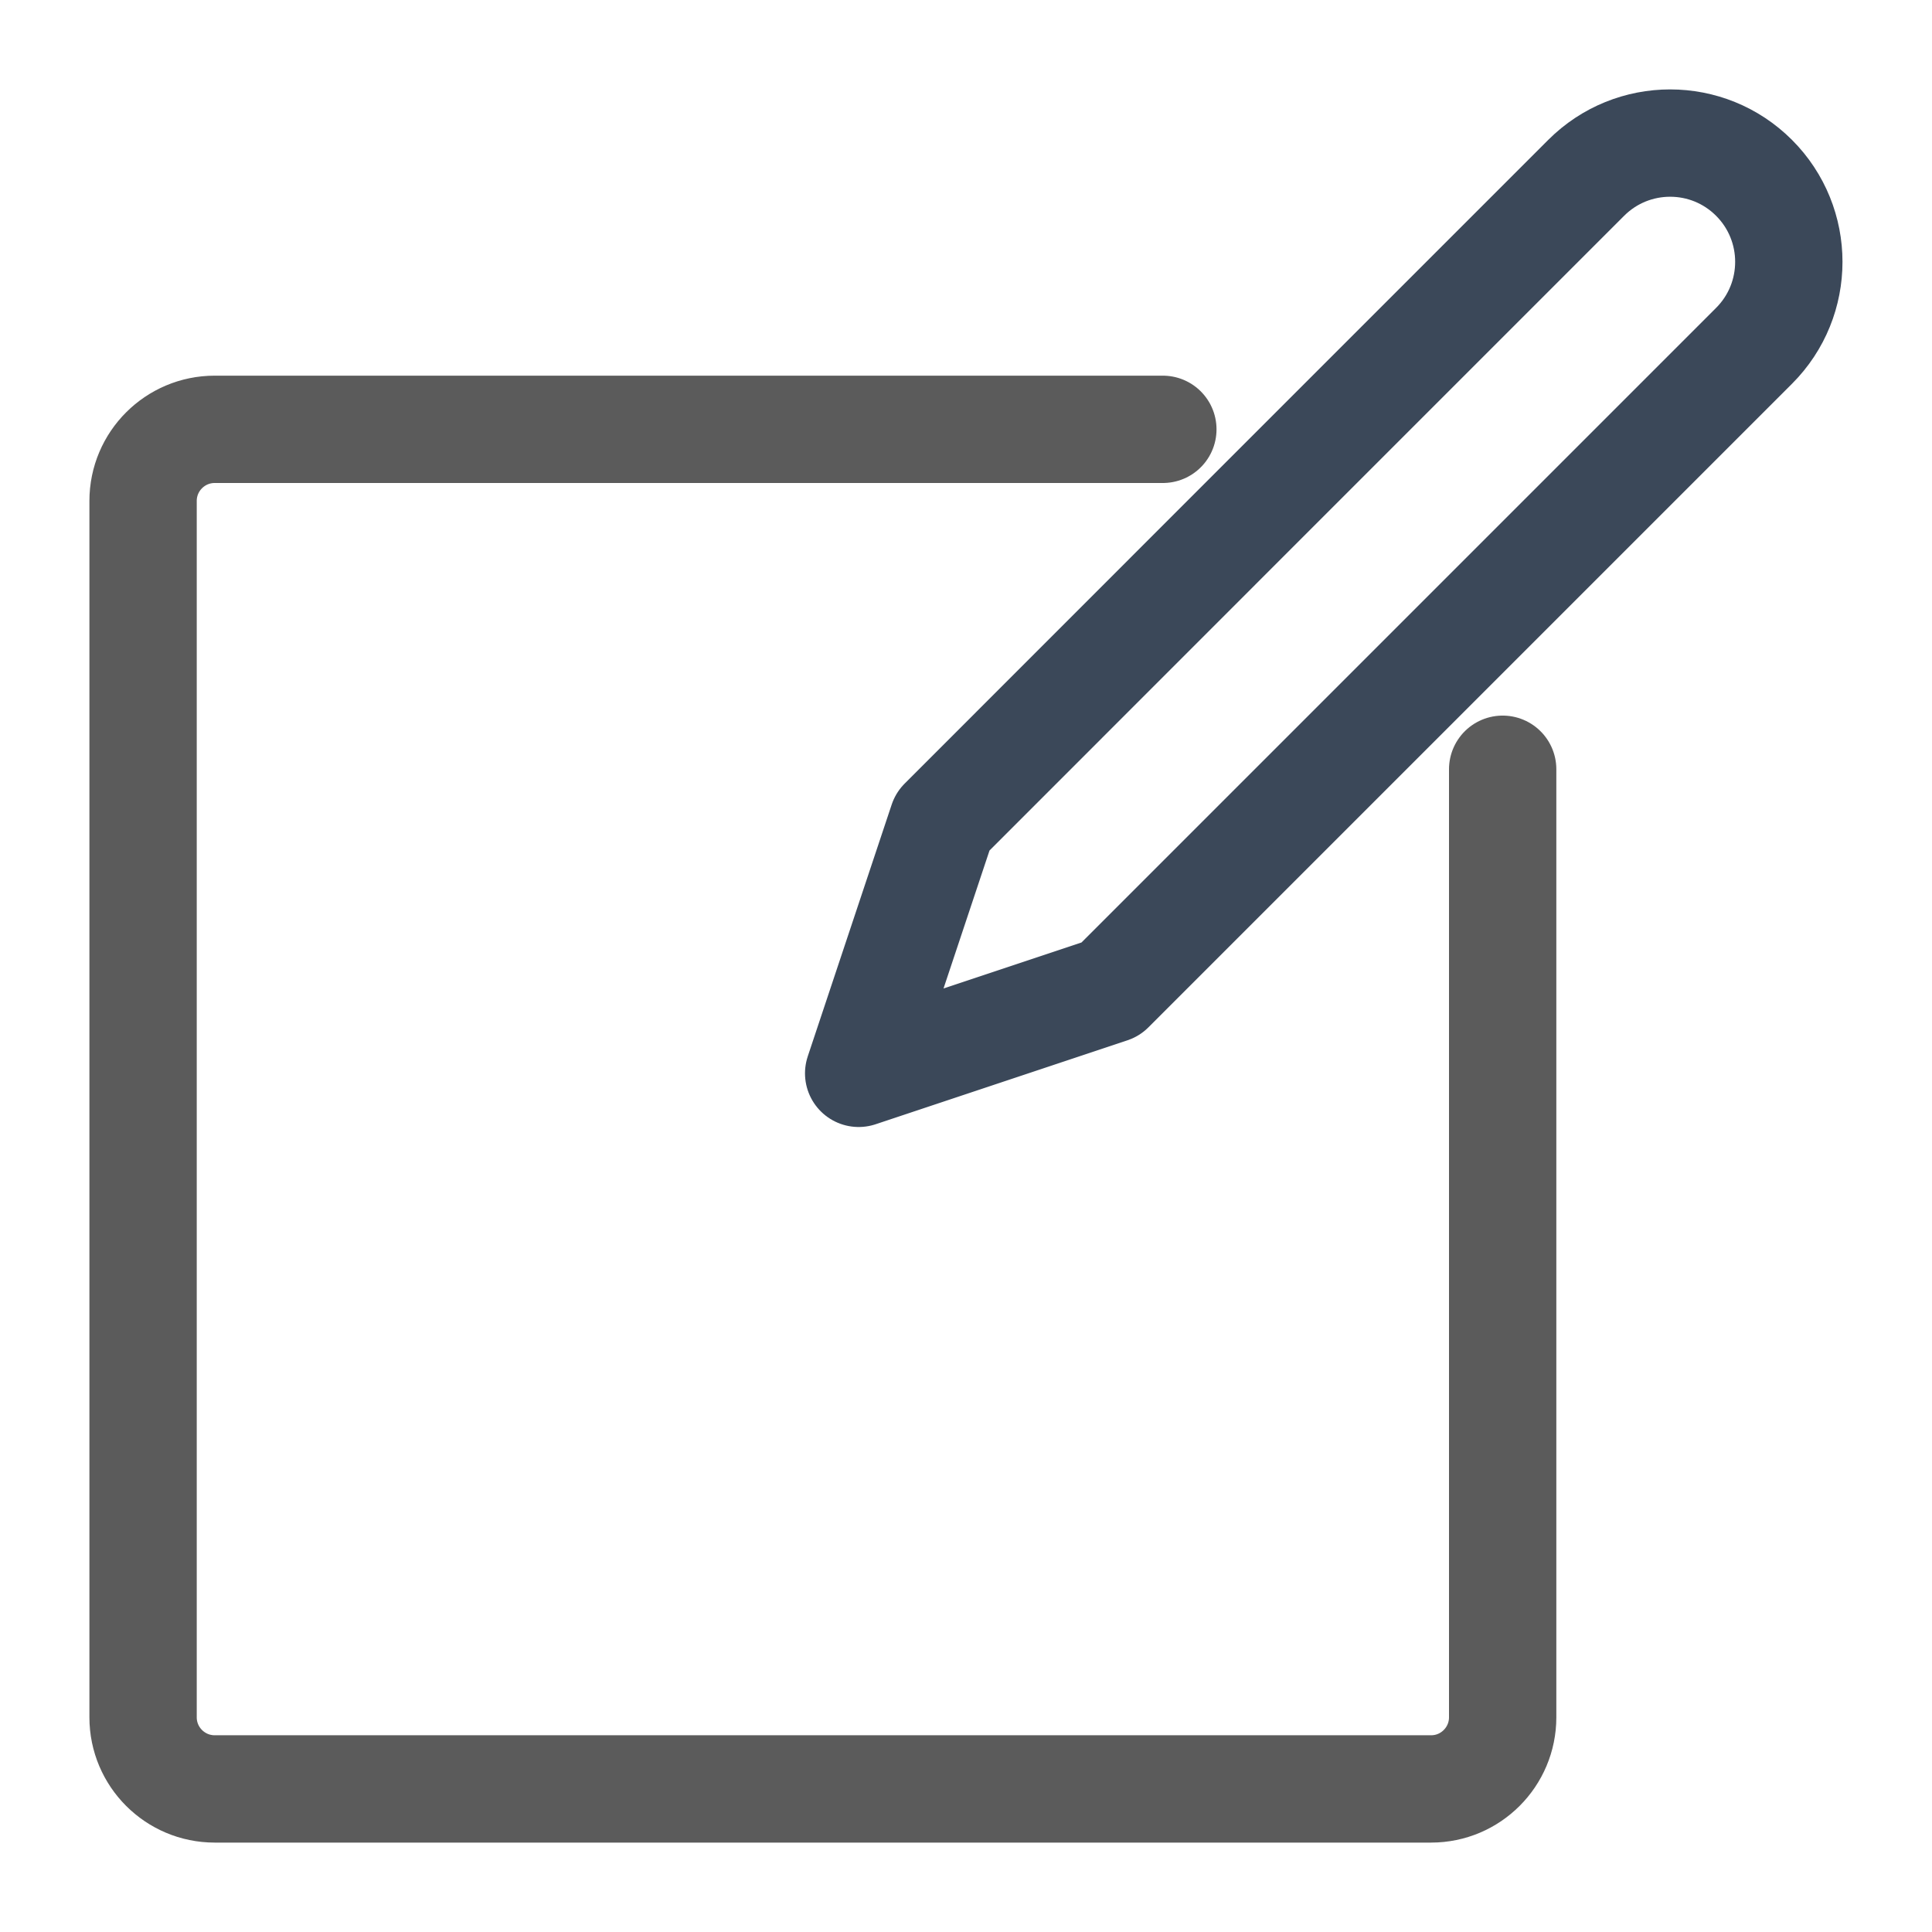 <svg width="18" height="18" viewBox="0 0 18 18" fill="none" xmlns="http://www.w3.org/2000/svg">
<g id="Edit">
<path id="Stroke 1" d="M14 7.167V10.333V13.5V16C14 16.368 13.701 16.667 13.334 16.667H10.834H7.667H4.5H2C1.632 16.667 1.333 16.368 1.333 16V13.5V10.333V7.167V4.667C1.333 4.299 1.632 4 2 4H4.5H7.667H10.834" stroke="#5B5B5B" stroke-linecap="round" stroke-linejoin="round"/>
<path id="Stroke 3" fill-rule="evenodd" clip-rule="evenodd" d="M10.346 9.218L8 10L8.782 7.654L11.78 4.655L14.778 1.657C14.994 1.441 15.277 1.333 15.56 1.333C15.844 1.333 16.126 1.441 16.342 1.657C16.558 1.873 16.666 2.157 16.666 2.439C16.666 2.723 16.558 3.006 16.342 3.222L13.344 6.22L10.346 9.218Z" stroke="#3B4859" stroke-linecap="round" stroke-linejoin="round"/>
</g>
</svg>

